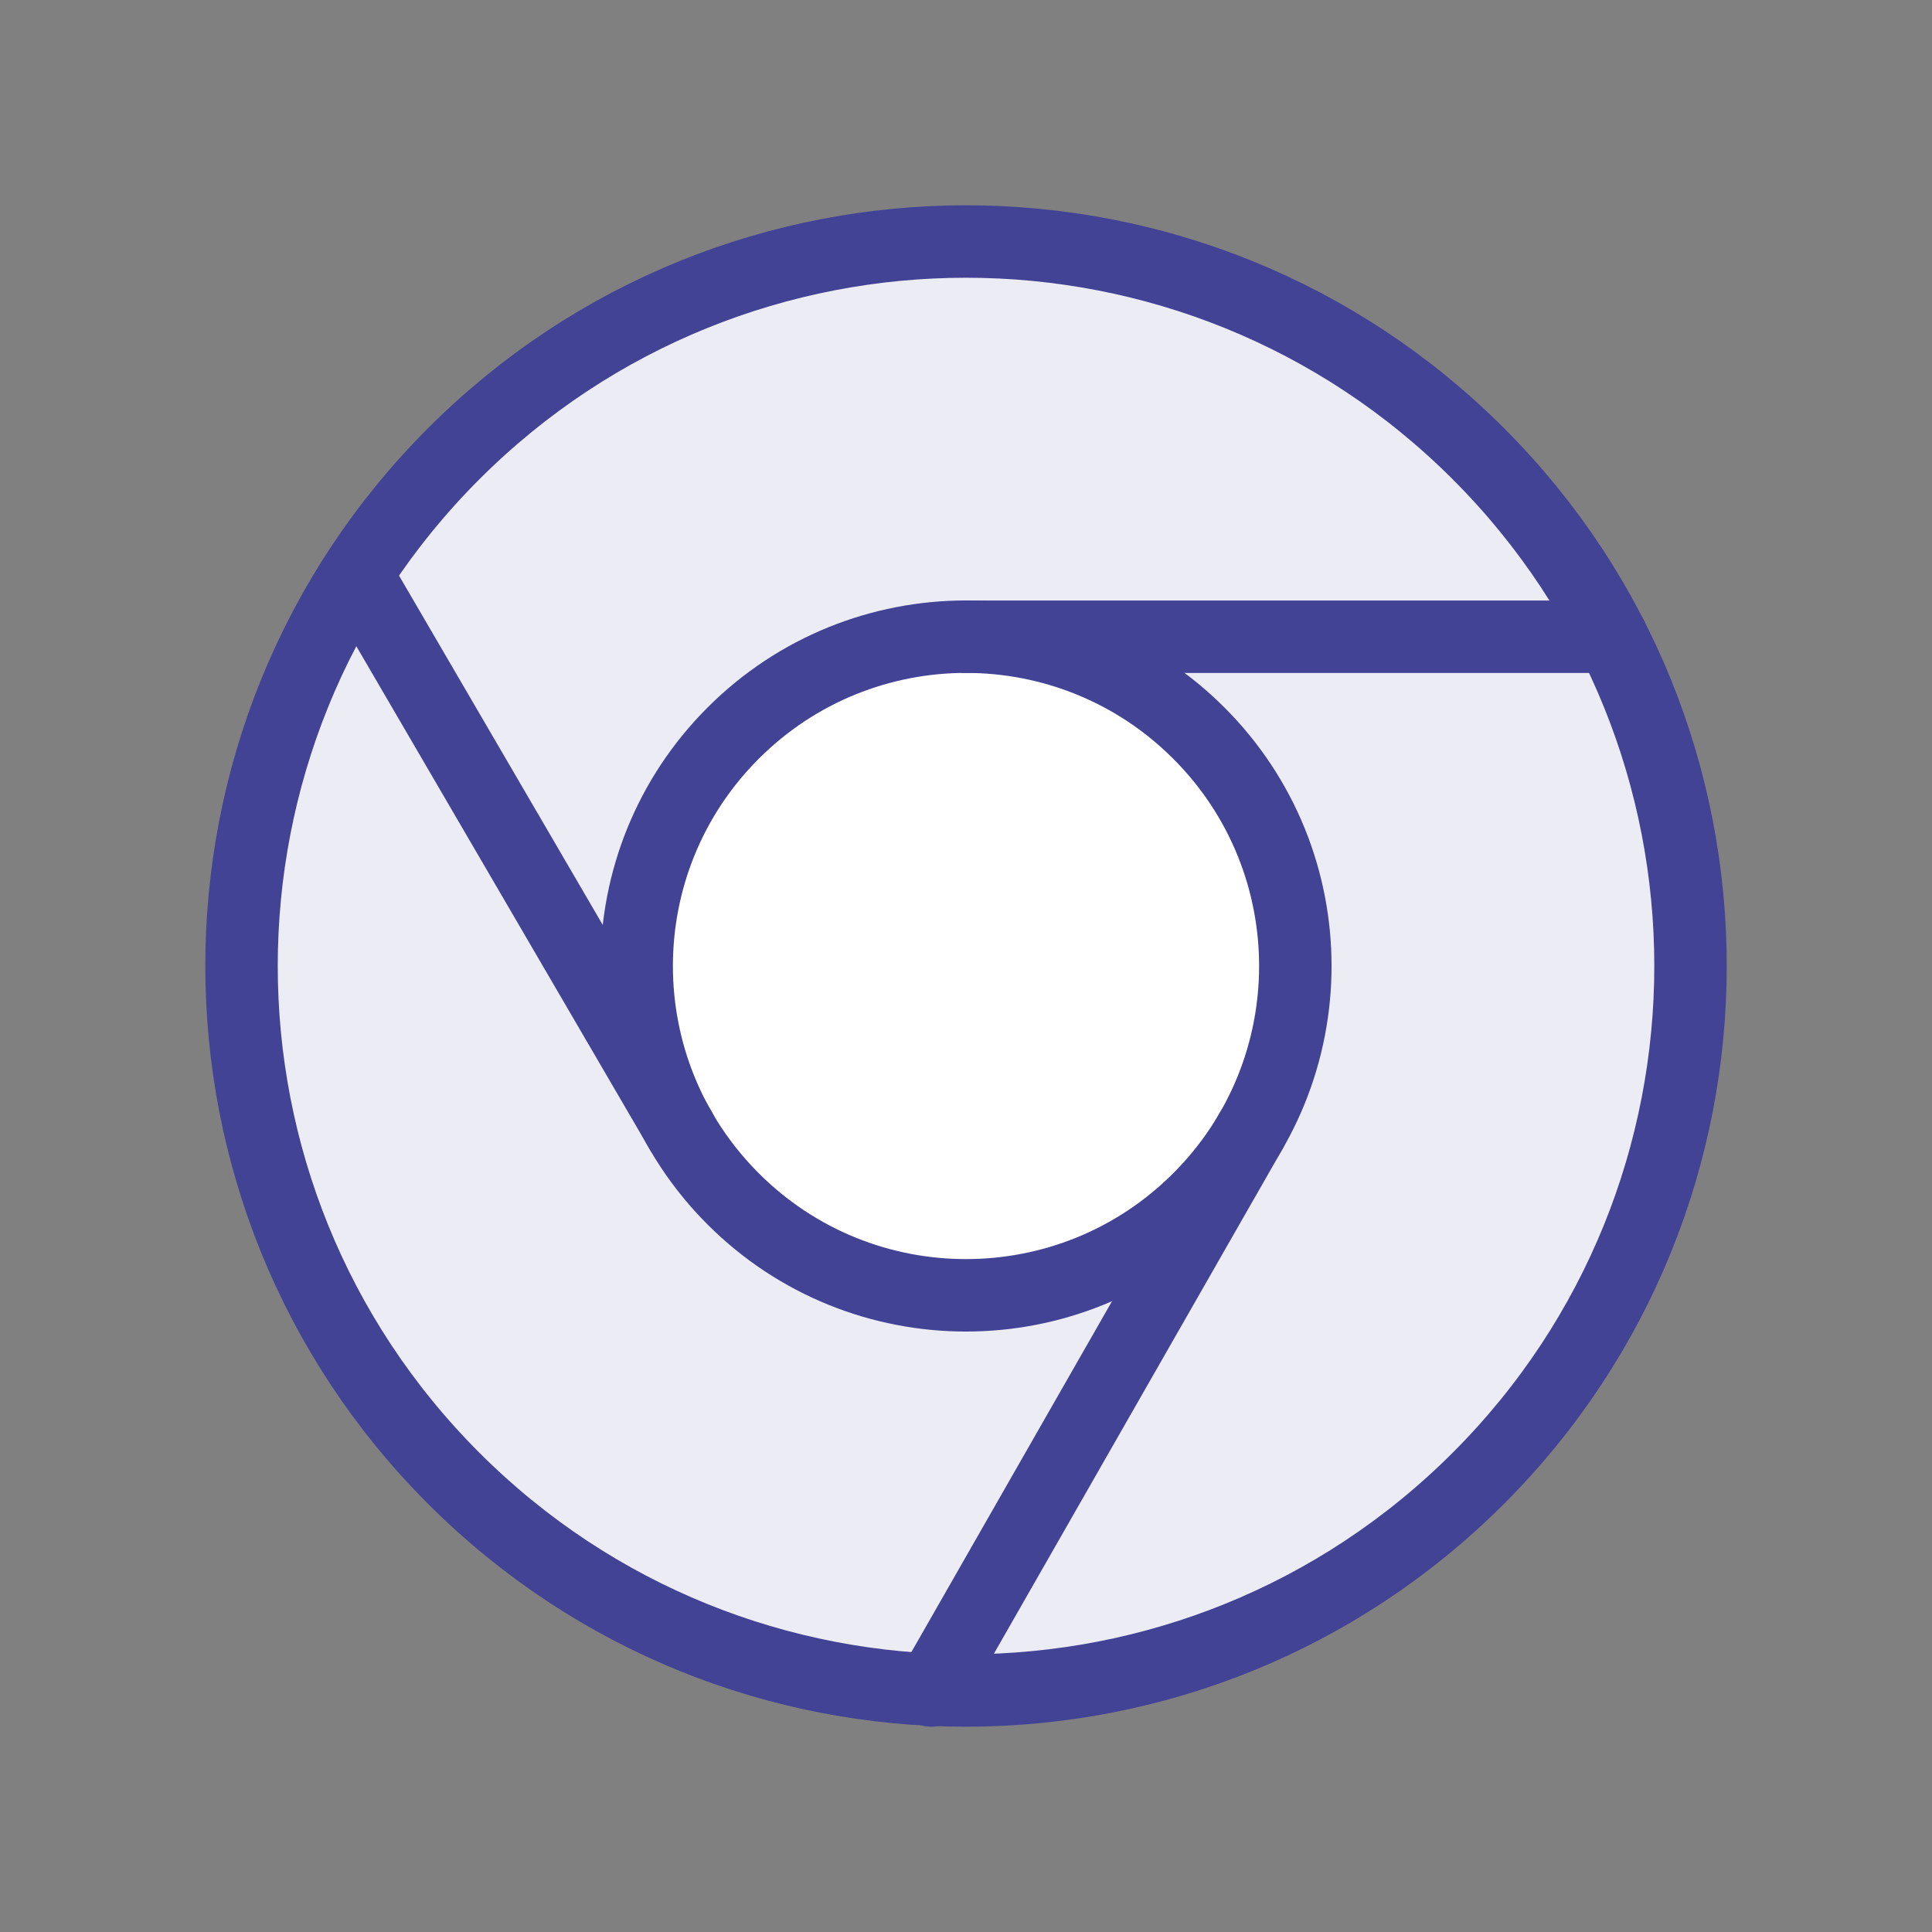 <svg width="40" height="40" viewBox="0 0 40 40" fill="none" xmlns="http://www.w3.org/2000/svg">
    <rect x="0" y="0" width="40" height="40" fill="#808080" stroke="none"/>
    <path
            d="M30.607 9.393C36.465 15.251 36.465 24.749 30.607 30.607C24.749 36.464 15.251 36.464 9.394 30.607C3.536 24.749 3.536 15.251 9.394 9.393C15.251 3.536 24.749 3.536 30.607 9.393Z"
            fill="#ECECF5"></path>
    <path
            d="M30.607 9.393C36.465 15.251 36.465 24.749 30.607 30.607C24.749 36.464 15.251 36.464 9.394 30.607C3.536 24.749 3.536 15.251 9.394 9.393C15.251 3.536 24.749 3.536 30.607 9.393"
            stroke="#434396" stroke-width="1.5" stroke-linecap="round" stroke-linejoin="round"></path>
    <path
            d="M24.821 15.179C27.484 17.841 27.484 22.159 24.821 24.821C22.159 27.484 17.841 27.484 15.179 24.821C12.516 22.159 12.516 17.841 15.179 15.179C17.841 12.516 22.159 12.516 24.821 15.179Z"
            fill="white"></path>
    <path
            d="M24.821 15.179C27.484 17.841 27.484 22.159 24.821 24.821C22.159 27.484 17.841 27.484 15.179 24.821C12.516 22.159 12.516 17.841 15.179 15.179C17.841 12.516 22.159 12.516 24.821 15.179"
            stroke="#434396" stroke-width="1.5" stroke-linecap="round" stroke-linejoin="round"></path>
    <path d="M25.907 23.408L19.278 35" stroke="#434396" stroke-width="1.5" stroke-linecap="round"
          stroke-linejoin="round"></path>
    <path d="M7.383 11.9L14.1 23.417" stroke="#434396" stroke-width="1.5" stroke-linecap="round"
          stroke-linejoin="round"></path>
    <path d="M20 13.183H33.367" stroke="#434396" stroke-width="1.5" stroke-linecap="round"
          stroke-linejoin="round"></path>
</svg>
